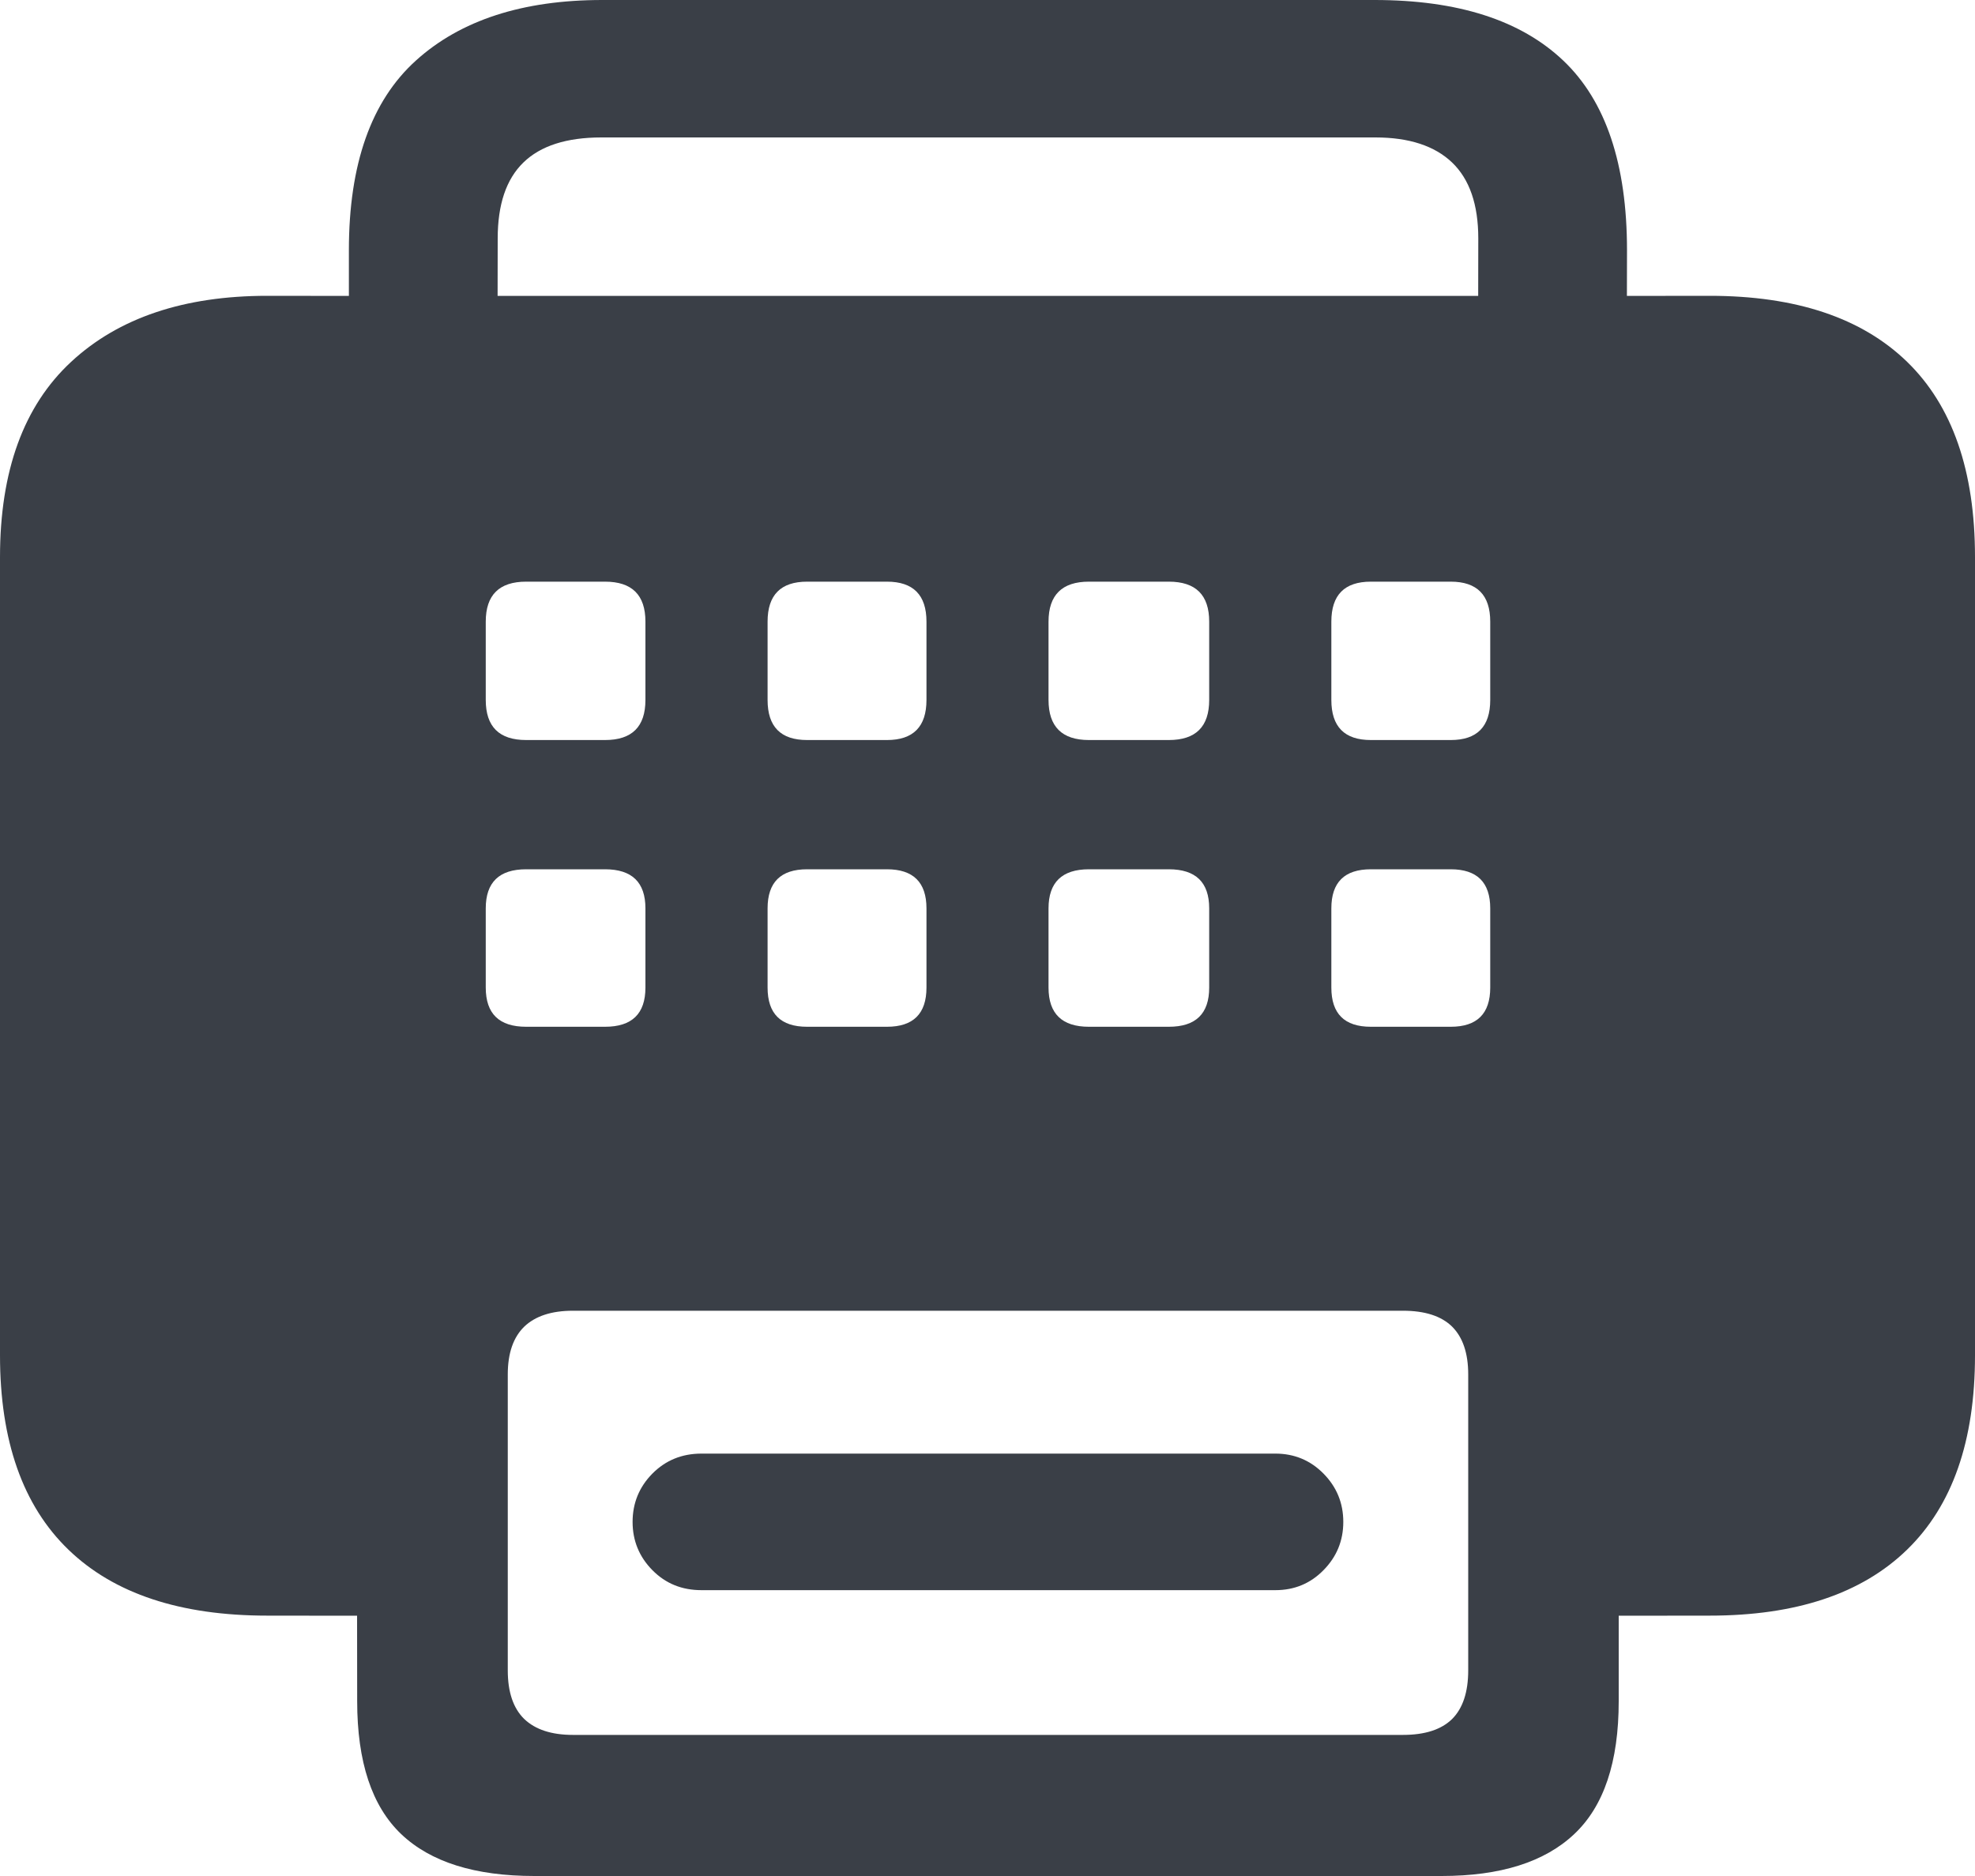 <?xml version="1.0" encoding="UTF-8"?>
<svg width="20px" height="19px" viewBox="0 0 20 19" version="1.1" xmlns="http://www.w3.org/2000/svg" xmlns:xlink="http://www.w3.org/1999/xlink">
    <title>7631976A-2949-45B5-B8AD-85041B846A65</title>
    <g id="Page-1" stroke="none" stroke-width="1" fill="none" fill-rule="evenodd">
        <g id="Contact-us" transform="translate(-452, -903)" fill="#3A3F47" fill-rule="nonzero">
            <g id="Group-2" transform="translate(439, 889)">
                <path d="M26.919,14 C27.762,14 28.399,14.204 28.83,14.613 C29.261,15.022 29.476,15.662 29.476,16.535 L29.476,16.535 L29.475,16.997 L30.313,16.996 C31.187,16.996 31.853,17.219 32.312,17.664 C32.771,18.11 33,18.769 33,19.642 L33,19.642 L33,27.727 C33,28.593 32.771,29.249 32.312,29.695 C31.853,30.141 31.187,30.363 30.313,30.363 L30.313,30.363 L29.392,30.364 L29.392,31.23 C29.392,31.845 29.242,32.293 28.941,32.576 C28.641,32.859 28.193,33 27.598,33 L27.598,33 L18.411,33 C17.81,33 17.361,32.859 17.063,32.576 C16.766,32.293 16.617,31.845 16.617,31.23 L16.617,31.23 L16.616,30.364 L15.706,30.363 C14.826,30.363 14.155,30.141 13.693,29.695 C13.231,29.249 13,28.593 13,27.727 L13,27.727 L13,19.642 C13,18.769 13.24,18.11 13.721,17.664 C14.201,17.219 14.863,16.996 15.706,16.996 L15.706,16.996 L16.533,16.997 L16.533,16.535 C16.533,15.662 16.759,15.022 17.212,14.613 C17.664,14.204 18.294,14 19.099,14 L19.099,14 Z M27.207,27.275 L18.802,27.275 C18.585,27.275 18.421,27.329 18.309,27.436 C18.198,27.544 18.142,27.705 18.142,27.92 L18.142,27.92 L18.142,30.917 C18.142,31.138 18.198,31.302 18.309,31.41 C18.421,31.517 18.585,31.571 18.802,31.571 L18.802,31.571 L27.207,31.571 C27.43,31.571 27.596,31.517 27.705,31.41 C27.813,31.302 27.868,31.138 27.868,30.917 L27.868,30.917 L27.868,27.92 C27.868,27.705 27.813,27.544 27.705,27.436 C27.596,27.329 27.43,27.275 27.207,27.275 L27.207,27.275 Z M19.127,22.804 L18.328,22.804 C18.055,22.804 17.919,22.936 17.919,23.2 L17.919,24.002 C17.919,24.267 18.055,24.399 18.328,24.399 L19.127,24.399 C19.4,24.399 19.536,24.267 19.536,24.002 L19.536,23.2 C19.536,22.936 19.4,22.804 19.127,22.804 Z M21.982,22.804 L21.173,22.804 C20.906,22.804 20.773,22.936 20.773,23.2 L20.773,24.002 C20.773,24.267 20.906,24.399 21.173,24.399 L21.982,24.399 C22.248,24.399 22.382,24.267 22.382,24.002 L22.382,23.2 C22.382,22.936 22.248,22.804 21.982,22.804 Z M24.836,22.804 L24.027,22.804 C23.755,22.804 23.618,22.936 23.618,23.2 L23.618,24.002 C23.618,24.267 23.755,24.399 24.027,24.399 L24.836,24.399 C25.109,24.399 25.245,24.267 25.245,24.002 L25.245,23.2 C25.245,22.936 25.109,22.804 24.836,22.804 Z M27.691,22.804 L26.882,22.804 C26.615,22.804 26.482,22.936 26.482,23.2 L26.482,24.002 C26.482,24.267 26.615,24.399 26.882,24.399 L27.691,24.399 C27.957,24.399 28.091,24.267 28.091,24.002 L28.091,23.2 C28.091,22.936 27.957,22.804 27.691,22.804 Z M19.127,19.891 L18.328,19.891 C18.055,19.891 17.919,20.026 17.919,20.296 L17.919,21.089 C17.919,21.36 18.055,21.495 18.328,21.495 L19.127,21.495 C19.4,21.495 19.536,21.36 19.536,21.089 L19.536,20.296 C19.536,20.026 19.4,19.891 19.127,19.891 Z M21.982,19.891 L21.173,19.891 C20.906,19.891 20.773,20.026 20.773,20.296 L20.773,21.089 C20.773,21.36 20.906,21.495 21.173,21.495 L21.982,21.495 C22.248,21.495 22.382,21.36 22.382,21.089 L22.382,20.296 C22.382,20.026 22.248,19.891 21.982,19.891 Z M24.836,19.891 L24.027,19.891 C23.755,19.891 23.618,20.026 23.618,20.296 L23.618,21.089 C23.618,21.36 23.755,21.495 24.027,21.495 L24.836,21.495 C25.109,21.495 25.245,21.36 25.245,21.089 L25.245,20.296 C25.245,20.026 25.109,19.891 24.836,19.891 Z M27.691,19.891 L26.882,19.891 C26.615,19.891 26.482,20.026 26.482,20.296 L26.482,21.089 C26.482,21.36 26.615,21.495 26.882,21.495 L27.691,21.495 C27.957,21.495 28.091,21.36 28.091,21.089 L28.091,20.296 C28.091,20.026 27.957,19.891 27.691,19.891 Z M26.928,15.392 L19.09,15.392 C18.737,15.392 18.473,15.477 18.3,15.646 C18.126,15.815 18.04,16.071 18.04,16.415 L18.04,16.415 L18.039,16.997 L27.969,16.997 L27.97,16.415 C27.97,16.071 27.881,15.815 27.705,15.646 C27.528,15.477 27.269,15.392 26.928,15.392 L26.928,15.392 Z M25.915,30.105 C26.107,30.105 26.27,30.038 26.403,29.902 C26.536,29.767 26.603,29.604 26.603,29.414 C26.603,29.223 26.536,29.06 26.403,28.925 C26.27,28.79 26.107,28.722 25.915,28.722 L20.104,28.722 C19.905,28.722 19.74,28.79 19.606,28.925 C19.473,29.06 19.406,29.223 19.406,29.414 C19.406,29.604 19.473,29.767 19.606,29.902 C19.74,30.038 19.905,30.105 20.104,30.105 L25.915,30.105 Z" id="􀪌"></path>
            </g>
        </g>
    </g>
</svg>